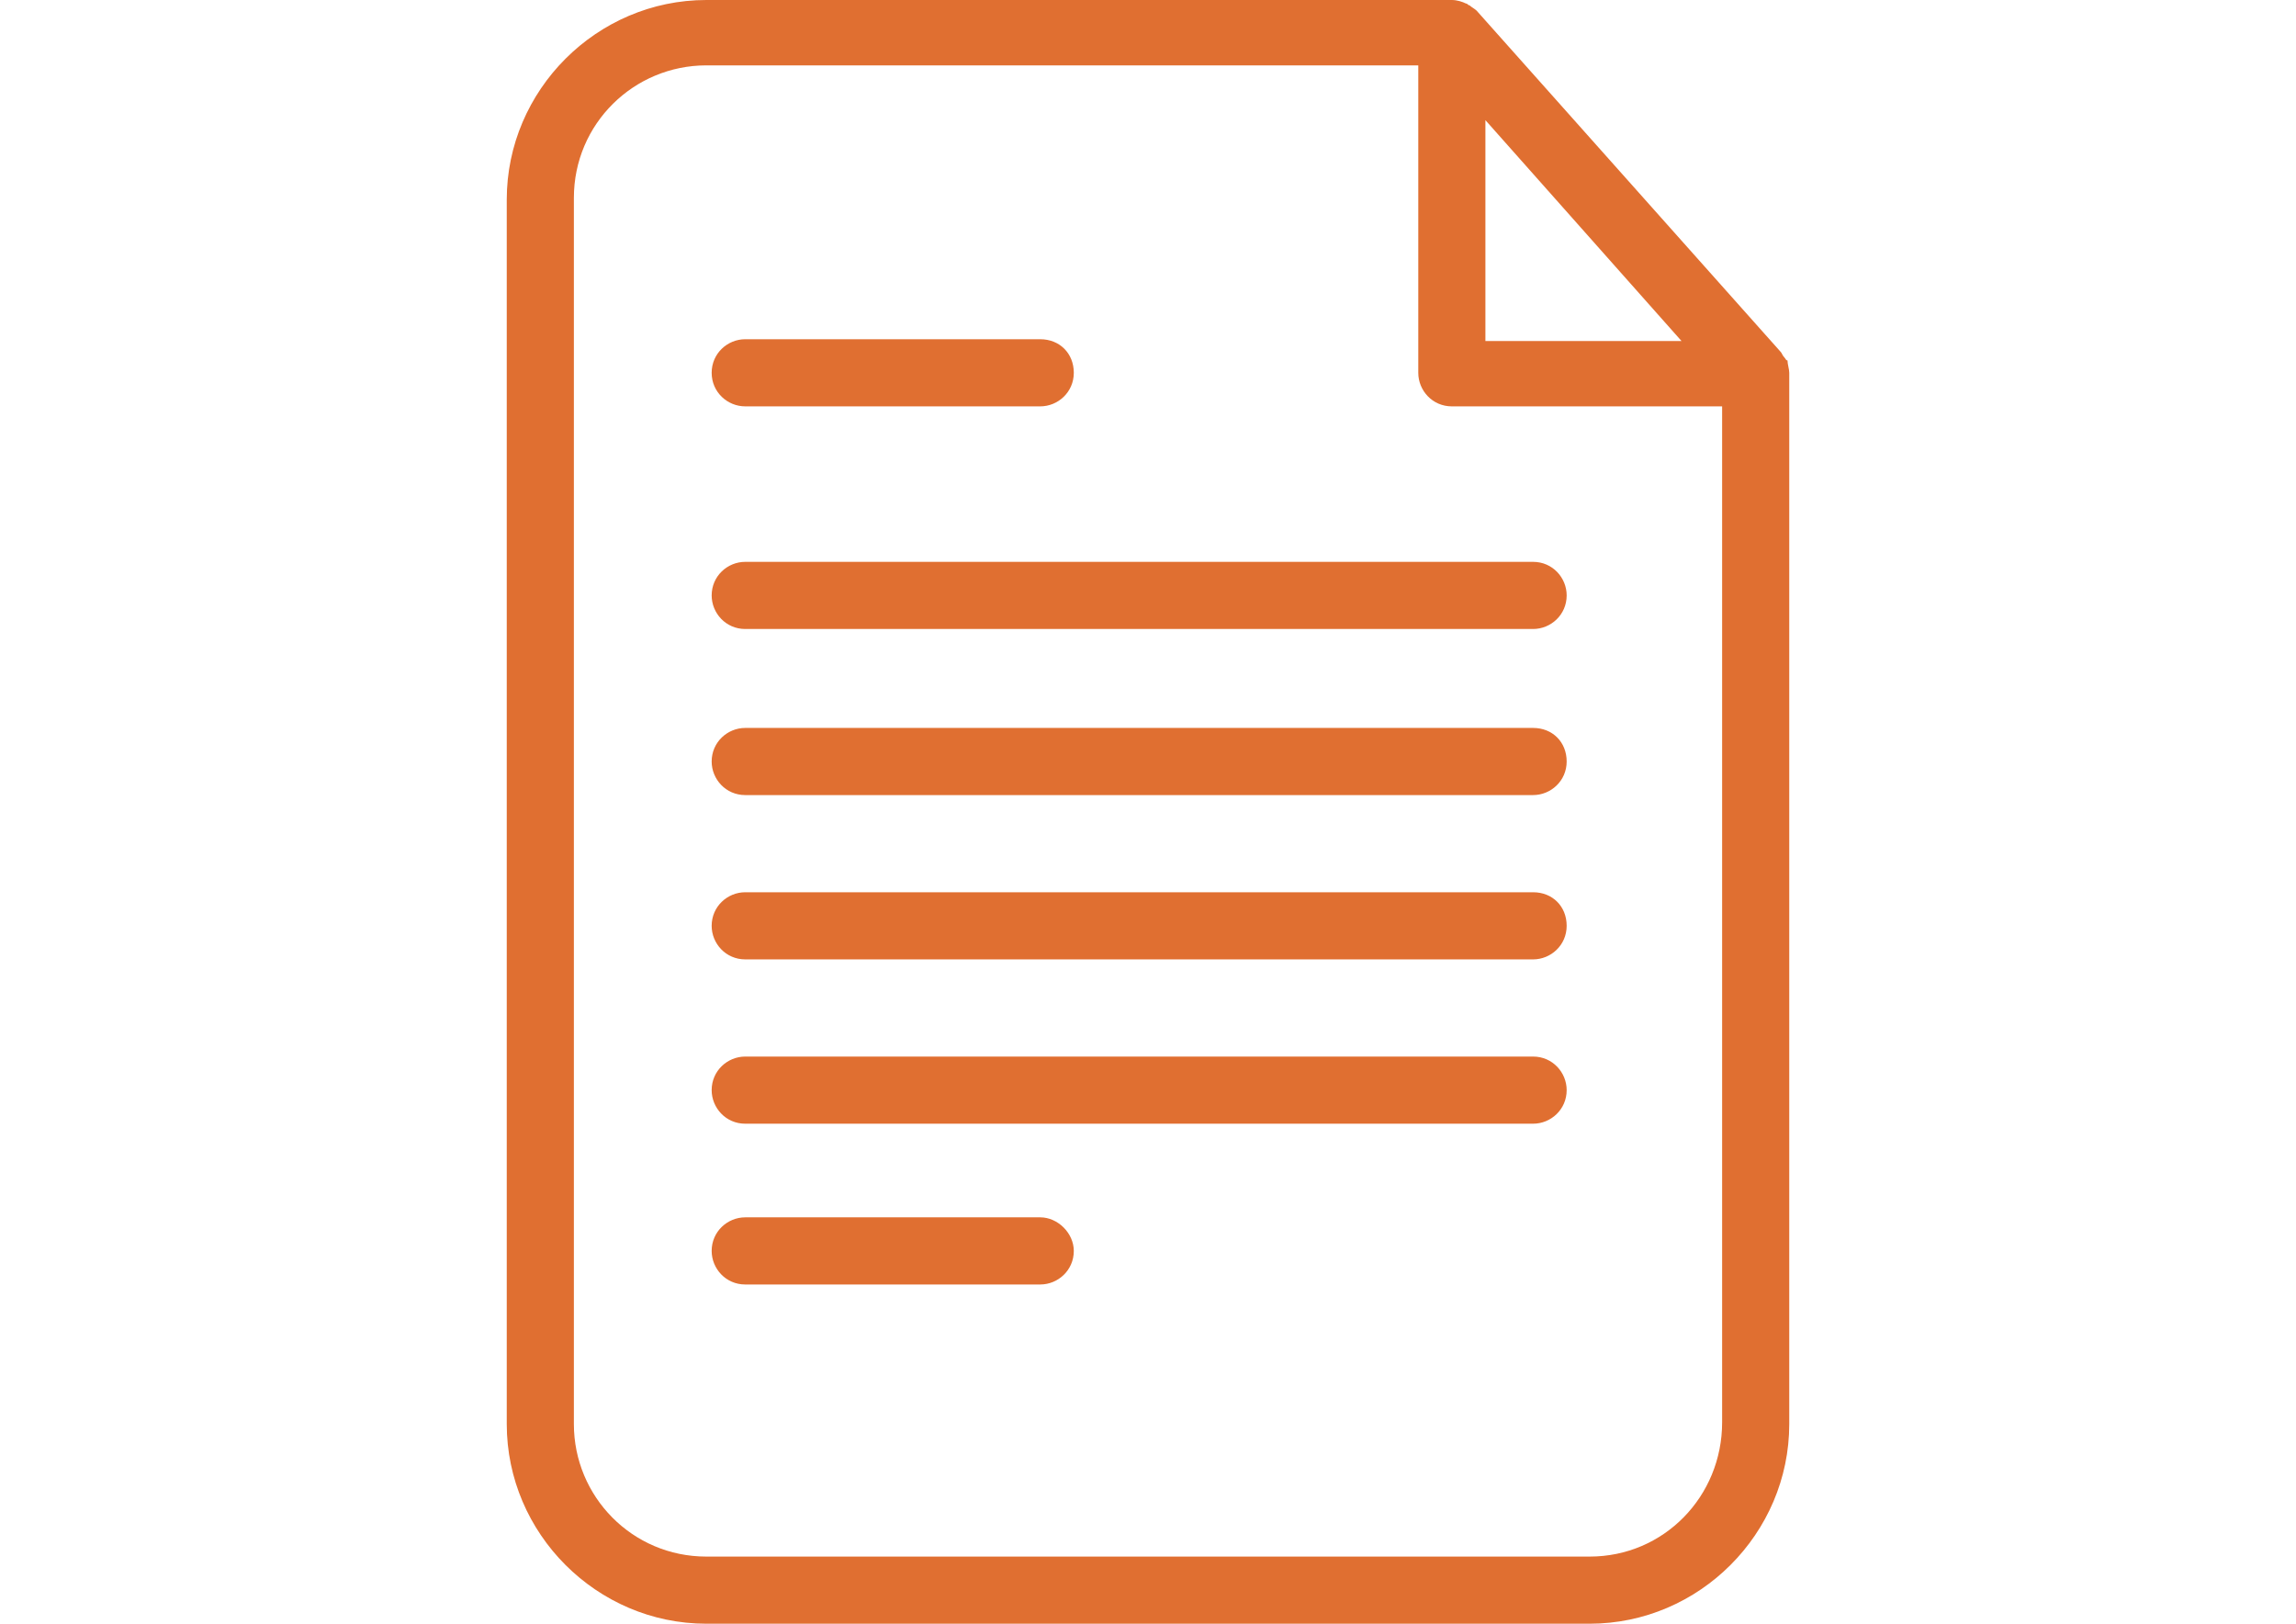 <?xml version="1.0" encoding="utf-8"?>
<!-- Generator: Adobe Illustrator 16.0.0, SVG Export Plug-In . SVG Version: 6.00 Build 0)  -->
<!DOCTYPE svg PUBLIC "-//W3C//DTD SVG 1.1//EN" "http://www.w3.org/Graphics/SVG/1.1/DTD/svg11.dtd">
<svg version="1.1" id="Capa_1" xmlns="http://www.w3.org/2000/svg" xmlns:xlink="http://www.w3.org/1999/xlink" x="0px" y="0px"
	 width="841.889px" height="595.281px" viewBox="0 0 841.889 595.281" enable-background="new 0 0 841.889 595.281"
	 xml:space="preserve">
<g>
	<g>
		<g>
			<path fill="#E06F31" d="M655.429,132.14c-0.647,0-0.647-0.647-1.295-1.295c-0.647-0.648-0.647-1.296-1.296-1.943L541.426,3.886
				c-0.648-0.647-1.943-1.296-2.592-1.943c-0.647,0-0.647-0.647-1.295-0.647C536.243,0.648,534.3,0,532.358,0h-273.35
				c-40.16,0-73.195,33.035-73.195,73.195v448.89c0,40.161,33.035,73.196,73.195,73.196h323.873
				c40.161,0,73.196-33.035,73.196-73.196v-385.41C656.077,135.38,655.429,133.436,655.429,132.14z M544.664,44.047l71.9,80.969
				h-71.9V44.047z M631.463,521.437c0,27.205-21.376,49.229-48.582,49.229H259.008c-27.206,0-48.581-22.023-48.581-48.581V72.548
				c0-27.205,22.023-48.581,48.581-48.581H520.05v112.708c0,6.478,5.182,12.308,12.308,12.308h99.105V521.437z"/>
			<path fill="#E06F31" d="M273.258,148.982h108.174c6.478,0,12.308-5.182,12.308-12.308c0-7.125-5.182-12.307-12.308-12.307
				H273.258c-6.478,0-12.307,5.182-12.307,12.307C260.951,143.801,266.781,148.982,273.258,148.982z"/>
			<path fill="#E06F31" d="M381.432,446.299H273.258c-6.478,0-12.307,5.182-12.307,12.308c0,6.477,5.182,12.307,12.307,12.307
				h108.174c6.478,0,12.308-5.182,12.308-12.307C393.74,452.129,387.909,446.299,381.432,446.299z"/>
			<path fill="#E06F31" d="M260.951,218.291c0,6.478,5.182,12.308,12.307,12.308h288.896c6.478,0,12.308-5.182,12.308-12.308
				c0-6.478-5.183-12.307-12.308-12.307H273.258C266.781,205.984,260.951,211.166,260.951,218.291z"/>
			<path fill="#E06F31" d="M562.154,266.872H273.258c-6.478,0-12.307,5.183-12.307,12.308c0,6.478,5.182,12.308,12.307,12.308
				h288.896c6.478,0,12.308-5.183,12.308-12.308S569.279,266.872,562.154,266.872z"/>
			<path fill="#E06F31" d="M562.154,327.113H273.258c-6.478,0-12.307,5.182-12.307,12.307c0,6.478,5.182,12.308,12.307,12.308
				h288.896c6.478,0,12.308-5.182,12.308-12.308C574.461,332.295,569.279,327.113,562.154,327.113z"/>
			<path fill="#E06F31" d="M562.154,387.353H273.258c-6.478,0-12.307,5.183-12.307,12.308c0,6.478,5.182,12.307,12.307,12.307
				h288.896c6.478,0,12.308-5.182,12.308-12.307C574.461,393.183,569.279,387.353,562.154,387.353z"/>
		</g>
	</g>
</g>
</svg>
